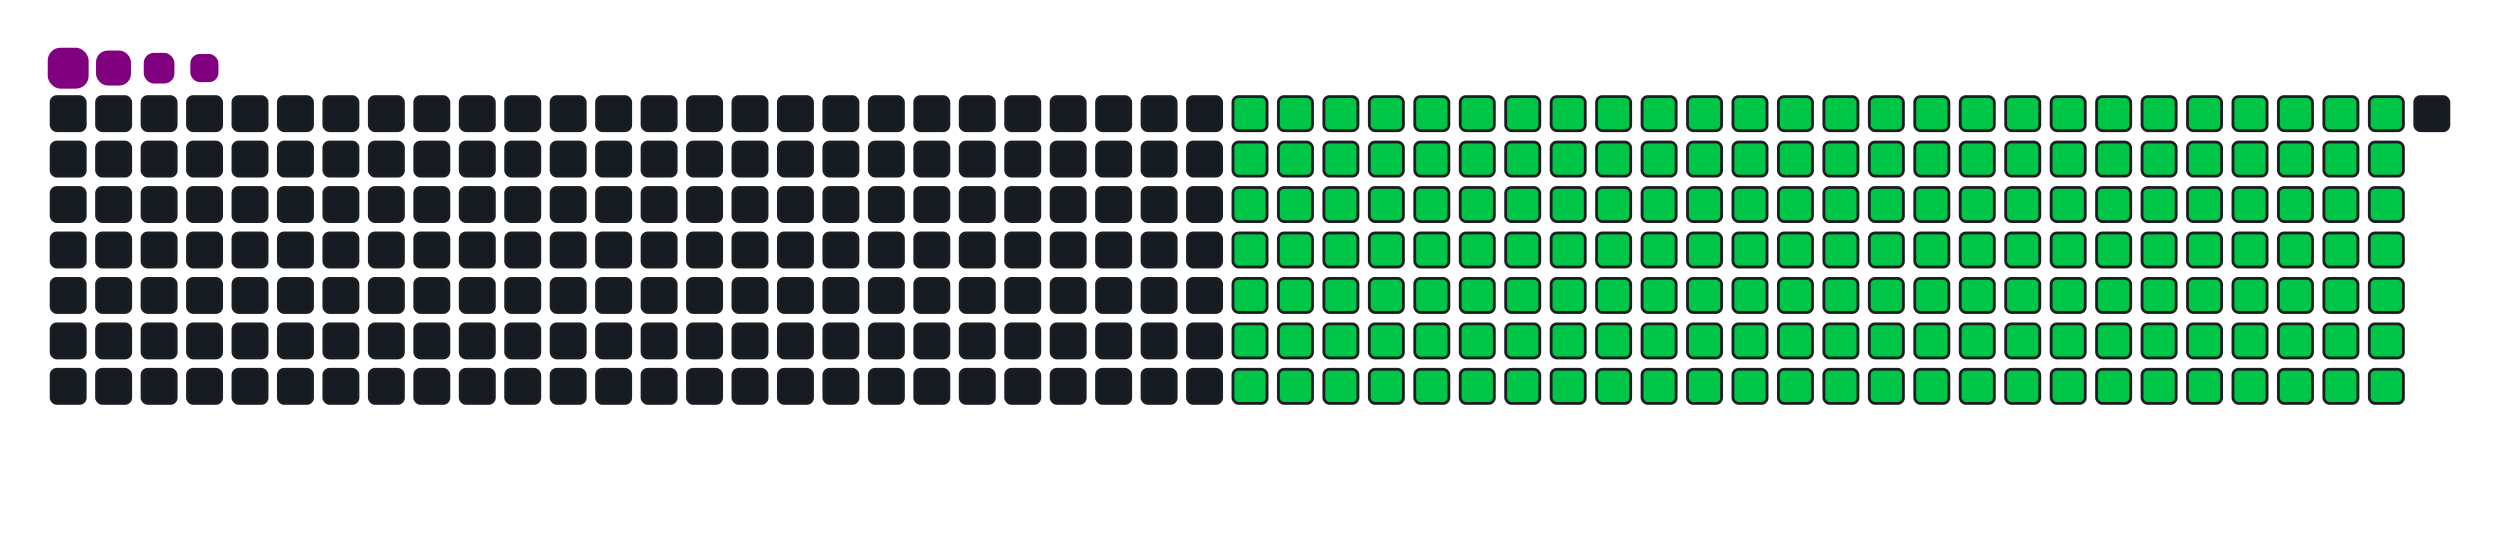 <svg viewBox="-16 -32 880 192" width="880" height="192" xmlns="http://www.w3.org/2000/svg"><desc>Generated with https://github.com/Platane/snk</desc><style>:root{--cb:#1b1f230a;--cs:purple;--ce:#161b22;--c0:#161b22;--c1:#01311f;--c2:#034525;--c3:#0f6d31;--c4:#00c647}.c{shape-rendering:geometricPrecision;fill:#161b22;stroke-width:1px;stroke:#1b1f230a;animation:none 26700ms linear infinite;width:12px;height:12px}@keyframes c0{10.1%{fill:#00c647}10.12%,100%{fill:#161b22}}.c.c0{fill:#00c647;animation-name:c0}@keyframes c1{29.2%{fill:#00c647}29.22%,100%{fill:#161b22}}.c.c1{fill:#00c647;animation-name:c1}@keyframes c2{29.58%{fill:#00c647}29.6%,100%{fill:#161b22}}.c.c2{fill:#00c647;animation-name:c2}@keyframes c3{48.68%{fill:#00c647}48.7%,100%{fill:#161b22}}.c.c3{fill:#00c647;animation-name:c3}@keyframes c4{49.05%{fill:#00c647}49.07%,100%{fill:#161b22}}.c.c4{fill:#00c647;animation-name:c4}@keyframes c5{68.15%{fill:#00c647}68.17%,100%{fill:#161b22}}.c.c5{fill:#00c647;animation-name:c5}@keyframes c6{68.53%{fill:#00c647}68.55%,100%{fill:#161b22}}.c.c6{fill:#00c647;animation-name:c6}@keyframes c7{10.48%{fill:#00c647}10.5%,100%{fill:#161b22}}.c.c7{fill:#00c647;animation-name:c7}@keyframes c8{28.83%{fill:#00c647}28.85%,100%{fill:#161b22}}.c.c8{fill:#00c647;animation-name:c8}@keyframes c9{29.95%{fill:#00c647}29.97%,100%{fill:#161b22}}.c.c9{fill:#00c647;animation-name:c9}@keyframes ca{48.3%{fill:#00c647}48.32%,100%{fill:#161b22}}.c.ca{fill:#00c647;animation-name:ca}@keyframes cb{49.43%{fill:#00c647}49.45%,100%{fill:#161b22}}.c.cb{fill:#00c647;animation-name:cb}@keyframes cc{67.78%{fill:#00c647}67.8%,100%{fill:#161b22}}.c.cc{fill:#00c647;animation-name:cc}@keyframes cd{68.9%{fill:#00c647}68.92%,100%{fill:#161b22}}.c.cd{fill:#00c647;animation-name:cd}@keyframes ce{10.85%{fill:#00c647}10.87%,100%{fill:#161b22}}.c.ce{fill:#00c647;animation-name:ce}@keyframes cf{28.45%{fill:#00c647}28.47%,100%{fill:#161b22}}.c.cf{fill:#00c647;animation-name:cf}@keyframes cg{30.33%{fill:#00c647}30.35%,100%{fill:#161b22}}.c.cg{fill:#00c647;animation-name:cg}@keyframes ch{47.93%{fill:#00c647}47.95%,100%{fill:#161b22}}.c.ch{fill:#00c647;animation-name:ch}@keyframes ci{49.8%{fill:#00c647}49.82%,100%{fill:#161b22}}.c.ci{fill:#00c647;animation-name:ci}@keyframes cj{67.41%{fill:#00c647}67.43%,100%{fill:#161b22}}.c.cj{fill:#00c647;animation-name:cj}@keyframes ck{69.28%{fill:#00c647}69.3%,100%{fill:#161b22}}.c.ck{fill:#00c647;animation-name:ck}@keyframes cl{11.23%{fill:#00c647}11.25%,100%{fill:#161b22}}.c.cl{fill:#00c647;animation-name:cl}@keyframes cm{28.08%{fill:#00c647}28.1%,100%{fill:#161b22}}.c.cm{fill:#00c647;animation-name:cm}@keyframes cn{30.7%{fill:#00c647}30.72%,100%{fill:#161b22}}.c.cn{fill:#00c647;animation-name:cn}@keyframes co{47.56%{fill:#00c647}47.58%,100%{fill:#161b22}}.c.co{fill:#00c647;animation-name:co}@keyframes cp{50.18%{fill:#00c647}50.2%,100%{fill:#161b22}}.c.cp{fill:#00c647;animation-name:cp}@keyframes cq{67.03%{fill:#00c647}67.05%,100%{fill:#161b22}}.c.cq{fill:#00c647;animation-name:cq}@keyframes cr{69.65%{fill:#00c647}69.67%,100%{fill:#161b22}}.c.cr{fill:#00c647;animation-name:cr}@keyframes cs{11.6%{fill:#00c647}11.62%,100%{fill:#161b22}}.c.cs{fill:#00c647;animation-name:cs}@keyframes ct{27.71%{fill:#00c647}27.73%,100%{fill:#161b22}}.c.ct{fill:#00c647;animation-name:ct}@keyframes cu{31.08%{fill:#00c647}31.1%,100%{fill:#161b22}}.c.cu{fill:#00c647;animation-name:cu}@keyframes cv{47.18%{fill:#00c647}47.2%,100%{fill:#161b22}}.c.cv{fill:#00c647;animation-name:cv}@keyframes cw{50.55%{fill:#00c647}50.57%,100%{fill:#161b22}}.c.cw{fill:#00c647;animation-name:cw}@keyframes cx{66.66%{fill:#00c647}66.68%,100%{fill:#161b22}}.c.cx{fill:#00c647;animation-name:cx}@keyframes cy{70.03%{fill:#00c647}70.05%,100%{fill:#161b22}}.c.cy{fill:#00c647;animation-name:cy}@keyframes cz{11.98%{fill:#00c647}12%,100%{fill:#161b22}}.c.cz{fill:#00c647;animation-name:cz}@keyframes c10{27.33%{fill:#00c647}27.35%,100%{fill:#161b22}}.c.c10{fill:#00c647;animation-name:c10}@keyframes c11{31.45%{fill:#00c647}31.47%,100%{fill:#161b22}}.c.c11{fill:#00c647;animation-name:c11}@keyframes c12{46.81%{fill:#00c647}46.83%,100%{fill:#161b22}}.c.c12{fill:#00c647;animation-name:c12}@keyframes c13{50.93%{fill:#00c647}50.95%,100%{fill:#161b22}}.c.c13{fill:#00c647;animation-name:c13}@keyframes c14{66.28%{fill:#00c647}66.3%,100%{fill:#161b22}}.c.c14{fill:#00c647;animation-name:c14}@keyframes c15{70.4%{fill:#00c647}70.42%,100%{fill:#161b22}}.c.c15{fill:#00c647;animation-name:c15}@keyframes c16{12.35%{fill:#00c647}12.37%,100%{fill:#161b22}}.c.c16{fill:#00c647;animation-name:c16}@keyframes c17{26.96%{fill:#00c647}26.98%,100%{fill:#161b22}}.c.c17{fill:#00c647;animation-name:c17}@keyframes c18{31.83%{fill:#00c647}31.85%,100%{fill:#161b22}}.c.c18{fill:#00c647;animation-name:c18}@keyframes c19{46.43%{fill:#00c647}46.45%,100%{fill:#161b22}}.c.c19{fill:#00c647;animation-name:c19}@keyframes c1a{51.3%{fill:#00c647}51.32%,100%{fill:#161b22}}.c.c1a{fill:#00c647;animation-name:c1a}@keyframes c1b{65.91%{fill:#00c647}65.93%,100%{fill:#161b22}}.c.c1b{fill:#00c647;animation-name:c1b}@keyframes c1c{70.78%{fill:#00c647}70.8%,100%{fill:#161b22}}.c.c1c{fill:#00c647;animation-name:c1c}@keyframes c1d{12.72%{fill:#00c647}12.74%,100%{fill:#161b22}}.c.c1d{fill:#00c647;animation-name:c1d}@keyframes c1e{26.58%{fill:#00c647}26.6%,100%{fill:#161b22}}.c.c1e{fill:#00c647;animation-name:c1e}@keyframes c1f{32.2%{fill:#00c647}32.22%,100%{fill:#161b22}}.c.c1f{fill:#00c647;animation-name:c1f}@keyframes c1g{46.06%{fill:#00c647}46.08%,100%{fill:#161b22}}.c.c1g{fill:#00c647;animation-name:c1g}@keyframes c1h{51.68%{fill:#00c647}51.7%,100%{fill:#161b22}}.c.c1h{fill:#00c647;animation-name:c1h}@keyframes c1i{65.53%{fill:#00c647}65.55%,100%{fill:#161b22}}.c.c1i{fill:#00c647;animation-name:c1i}@keyframes c1j{71.15%{fill:#00c647}71.17%,100%{fill:#161b22}}.c.c1j{fill:#00c647;animation-name:c1j}@keyframes c1k{13.1%{fill:#00c647}13.12%,100%{fill:#161b22}}.c.c1k{fill:#00c647;animation-name:c1k}@keyframes c1l{26.21%{fill:#00c647}26.23%,100%{fill:#161b22}}.c.c1l{fill:#00c647;animation-name:c1l}@keyframes c1m{32.57%{fill:#00c647}32.59%,100%{fill:#161b22}}.c.c1m{fill:#00c647;animation-name:c1m}@keyframes c1n{45.68%{fill:#00c647}45.7%,100%{fill:#161b22}}.c.c1n{fill:#00c647;animation-name:c1n}@keyframes c1o{52.05%{fill:#00c647}52.07%,100%{fill:#161b22}}.c.c1o{fill:#00c647;animation-name:c1o}@keyframes c1p{65.16%{fill:#00c647}65.18%,100%{fill:#161b22}}.c.c1p{fill:#00c647;animation-name:c1p}@keyframes c1q{71.53%{fill:#00c647}71.55%,100%{fill:#161b22}}.c.c1q{fill:#00c647;animation-name:c1q}@keyframes c1r{13.47%{fill:#00c647}13.49%,100%{fill:#161b22}}.c.c1r{fill:#00c647;animation-name:c1r}@keyframes c1s{25.83%{fill:#00c647}25.85%,100%{fill:#161b22}}.c.c1s{fill:#00c647;animation-name:c1s}@keyframes c1t{32.95%{fill:#00c647}32.97%,100%{fill:#161b22}}.c.c1t{fill:#00c647;animation-name:c1t}@keyframes c1u{45.31%{fill:#00c647}45.33%,100%{fill:#161b22}}.c.c1u{fill:#00c647;animation-name:c1u}@keyframes c1v{52.42%{fill:#00c647}52.44%,100%{fill:#161b22}}.c.c1v{fill:#00c647;animation-name:c1v}@keyframes c1w{64.78%{fill:#00c647}64.8%,100%{fill:#161b22}}.c.c1w{fill:#00c647;animation-name:c1w}@keyframes c1x{71.9%{fill:#00c647}71.92%,100%{fill:#161b22}}.c.c1x{fill:#00c647;animation-name:c1x}@keyframes c1y{13.85%{fill:#00c647}13.87%,100%{fill:#161b22}}.c.c1y{fill:#00c647;animation-name:c1y}@keyframes c1z{25.46%{fill:#00c647}25.48%,100%{fill:#161b22}}.c.c1z{fill:#00c647;animation-name:c1z}@keyframes c20{33.32%{fill:#00c647}33.34%,100%{fill:#161b22}}.c.c20{fill:#00c647;animation-name:c20}@keyframes c21{44.93%{fill:#00c647}44.95%,100%{fill:#161b22}}.c.c21{fill:#00c647;animation-name:c21}@keyframes c22{52.8%{fill:#00c647}52.82%,100%{fill:#161b22}}.c.c22{fill:#00c647;animation-name:c22}@keyframes c23{64.41%{fill:#00c647}64.43%,100%{fill:#161b22}}.c.c23{fill:#00c647;animation-name:c23}@keyframes c24{72.27%{fill:#00c647}72.29%,100%{fill:#161b22}}.c.c24{fill:#00c647;animation-name:c24}@keyframes c25{14.22%{fill:#00c647}14.24%,100%{fill:#161b22}}.c.c25{fill:#00c647;animation-name:c25}@keyframes c26{25.08%{fill:#00c647}25.1%,100%{fill:#161b22}}.c.c26{fill:#00c647;animation-name:c26}@keyframes c27{33.7%{fill:#00c647}33.72%,100%{fill:#161b22}}.c.c27{fill:#00c647;animation-name:c27}@keyframes c28{44.56%{fill:#00c647}44.58%,100%{fill:#161b22}}.c.c28{fill:#00c647;animation-name:c28}@keyframes c29{53.17%{fill:#00c647}53.19%,100%{fill:#161b22}}.c.c29{fill:#00c647;animation-name:c29}@keyframes c2a{64.03%{fill:#00c647}64.05%,100%{fill:#161b22}}.c.c2a{fill:#00c647;animation-name:c2a}@keyframes c2b{72.65%{fill:#00c647}72.67%,100%{fill:#161b22}}.c.c2b{fill:#00c647;animation-name:c2b}@keyframes c2c{14.6%{fill:#00c647}14.62%,100%{fill:#161b22}}.c.c2c{fill:#00c647;animation-name:c2c}@keyframes c2d{24.71%{fill:#00c647}24.73%,100%{fill:#161b22}}.c.c2d{fill:#00c647;animation-name:c2d}@keyframes c2e{34.07%{fill:#00c647}34.09%,100%{fill:#161b22}}.c.c2e{fill:#00c647;animation-name:c2e}@keyframes c2f{44.18%{fill:#00c647}44.2%,100%{fill:#161b22}}.c.c2f{fill:#00c647;animation-name:c2f}@keyframes c2g{53.55%{fill:#00c647}53.57%,100%{fill:#161b22}}.c.c2g{fill:#00c647;animation-name:c2g}@keyframes c2h{63.66%{fill:#00c647}63.68%,100%{fill:#161b22}}.c.c2h{fill:#00c647;animation-name:c2h}@keyframes c2i{73.02%{fill:#00c647}73.04%,100%{fill:#161b22}}.c.c2i{fill:#00c647;animation-name:c2i}@keyframes c2j{14.97%{fill:#00c647}14.99%,100%{fill:#161b22}}.c.c2j{fill:#00c647;animation-name:c2j}@keyframes c2k{24.33%{fill:#00c647}24.35%,100%{fill:#161b22}}.c.c2k{fill:#00c647;animation-name:c2k}@keyframes c2l{34.45%{fill:#00c647}34.47%,100%{fill:#161b22}}.c.c2l{fill:#00c647;animation-name:c2l}@keyframes c2m{43.81%{fill:#00c647}43.83%,100%{fill:#161b22}}.c.c2m{fill:#00c647;animation-name:c2m}@keyframes c2n{53.92%{fill:#00c647}53.94%,100%{fill:#161b22}}.c.c2n{fill:#00c647;animation-name:c2n}@keyframes c2o{63.29%{fill:#00c647}63.31%,100%{fill:#161b22}}.c.c2o{fill:#00c647;animation-name:c2o}@keyframes c2p{73.4%{fill:#00c647}73.42%,100%{fill:#161b22}}.c.c2p{fill:#00c647;animation-name:c2p}@keyframes c2q{15.35%{fill:#00c647}15.37%,100%{fill:#161b22}}.c.c2q{fill:#00c647;animation-name:c2q}@keyframes c2r{23.96%{fill:#00c647}23.98%,100%{fill:#161b22}}.c.c2r{fill:#00c647;animation-name:c2r}@keyframes c2s{34.82%{fill:#00c647}34.84%,100%{fill:#161b22}}.c.c2s{fill:#00c647;animation-name:c2s}@keyframes c2t{43.44%{fill:#00c647}43.46%,100%{fill:#161b22}}.c.c2t{fill:#00c647;animation-name:c2t}@keyframes c2u{54.3%{fill:#00c647}54.32%,100%{fill:#161b22}}.c.c2u{fill:#00c647;animation-name:c2u}@keyframes c2v{62.91%{fill:#00c647}62.93%,100%{fill:#161b22}}.c.c2v{fill:#00c647;animation-name:c2v}@keyframes c2w{73.77%{fill:#00c647}73.79%,100%{fill:#161b22}}.c.c2w{fill:#00c647;animation-name:c2w}@keyframes c2x{15.72%{fill:#00c647}15.74%,100%{fill:#161b22}}.c.c2x{fill:#00c647;animation-name:c2x}@keyframes c2y{23.59%{fill:#00c647}23.61%,100%{fill:#161b22}}.c.c2y{fill:#00c647;animation-name:c2y}@keyframes c2z{35.2%{fill:#00c647}35.22%,100%{fill:#161b22}}.c.c2z{fill:#00c647;animation-name:c2z}@keyframes c30{43.06%{fill:#00c647}43.08%,100%{fill:#161b22}}.c.c30{fill:#00c647;animation-name:c30}@keyframes c31{54.67%{fill:#00c647}54.69%,100%{fill:#161b22}}.c.c31{fill:#00c647;animation-name:c31}@keyframes c32{62.54%{fill:#00c647}62.56%,100%{fill:#161b22}}.c.c32{fill:#00c647;animation-name:c32}@keyframes c33{74.15%{fill:#00c647}74.17%,100%{fill:#161b22}}.c.c33{fill:#00c647;animation-name:c33}@keyframes c34{16.09%{fill:#00c647}16.11%,100%{fill:#161b22}}.c.c34{fill:#00c647;animation-name:c34}@keyframes c35{23.21%{fill:#00c647}23.23%,100%{fill:#161b22}}.c.c35{fill:#00c647;animation-name:c35}@keyframes c36{35.57%{fill:#00c647}35.59%,100%{fill:#161b22}}.c.c36{fill:#00c647;animation-name:c36}@keyframes c37{42.69%{fill:#00c647}42.71%,100%{fill:#161b22}}.c.c37{fill:#00c647;animation-name:c37}@keyframes c38{55.05%{fill:#00c647}55.07%,100%{fill:#161b22}}.c.c38{fill:#00c647;animation-name:c38}@keyframes c39{62.16%{fill:#00c647}62.18%,100%{fill:#161b22}}.c.c39{fill:#00c647;animation-name:c39}@keyframes c3a{74.52%{fill:#00c647}74.54%,100%{fill:#161b22}}.c.c3a{fill:#00c647;animation-name:c3a}@keyframes c3b{16.47%{fill:#00c647}16.49%,100%{fill:#161b22}}.c.c3b{fill:#00c647;animation-name:c3b}@keyframes c3c{22.84%{fill:#00c647}22.86%,100%{fill:#161b22}}.c.c3c{fill:#00c647;animation-name:c3c}@keyframes c3d{35.95%{fill:#00c647}35.97%,100%{fill:#161b22}}.c.c3d{fill:#00c647;animation-name:c3d}@keyframes c3e{42.31%{fill:#00c647}42.33%,100%{fill:#161b22}}.c.c3e{fill:#00c647;animation-name:c3e}@keyframes c3f{55.42%{fill:#00c647}55.44%,100%{fill:#161b22}}.c.c3f{fill:#00c647;animation-name:c3f}@keyframes c3g{61.79%{fill:#00c647}61.81%,100%{fill:#161b22}}.c.c3g{fill:#00c647;animation-name:c3g}@keyframes c3h{74.9%{fill:#00c647}74.92%,100%{fill:#161b22}}.c.c3h{fill:#00c647;animation-name:c3h}@keyframes c3i{16.84%{fill:#00c647}16.86%,100%{fill:#161b22}}.c.c3i{fill:#00c647;animation-name:c3i}@keyframes c3j{22.46%{fill:#00c647}22.48%,100%{fill:#161b22}}.c.c3j{fill:#00c647;animation-name:c3j}@keyframes c3k{36.32%{fill:#00c647}36.34%,100%{fill:#161b22}}.c.c3k{fill:#00c647;animation-name:c3k}@keyframes c3l{41.94%{fill:#00c647}41.96%,100%{fill:#161b22}}.c.c3l{fill:#00c647;animation-name:c3l}@keyframes c3m{55.8%{fill:#00c647}55.82%,100%{fill:#161b22}}.c.c3m{fill:#00c647;animation-name:c3m}@keyframes c3n{61.41%{fill:#00c647}61.43%,100%{fill:#161b22}}.c.c3n{fill:#00c647;animation-name:c3n}@keyframes c3o{75.27%{fill:#00c647}75.29%,100%{fill:#161b22}}.c.c3o{fill:#00c647;animation-name:c3o}@keyframes c3p{17.22%{fill:#00c647}17.24%,100%{fill:#161b22}}.c.c3p{fill:#00c647;animation-name:c3p}@keyframes c3q{22.09%{fill:#00c647}22.11%,100%{fill:#161b22}}.c.c3q{fill:#00c647;animation-name:c3q}@keyframes c3r{36.69%{fill:#00c647}36.71%,100%{fill:#161b22}}.c.c3r{fill:#00c647;animation-name:c3r}@keyframes c3s{41.56%{fill:#00c647}41.58%,100%{fill:#161b22}}.c.c3s{fill:#00c647;animation-name:c3s}@keyframes c3t{56.17%{fill:#00c647}56.19%,100%{fill:#161b22}}.c.c3t{fill:#00c647;animation-name:c3t}@keyframes c3u{61.04%{fill:#00c647}61.06%,100%{fill:#161b22}}.c.c3u{fill:#00c647;animation-name:c3u}@keyframes c3v{75.65%{fill:#00c647}75.67%,100%{fill:#161b22}}.c.c3v{fill:#00c647;animation-name:c3v}@keyframes c3w{17.59%{fill:#00c647}17.61%,100%{fill:#161b22}}.c.c3w{fill:#00c647;animation-name:c3w}@keyframes c3x{21.71%{fill:#00c647}21.73%,100%{fill:#161b22}}.c.c3x{fill:#00c647;animation-name:c3x}@keyframes c3y{37.07%{fill:#00c647}37.09%,100%{fill:#161b22}}.c.c3y{fill:#00c647;animation-name:c3y}@keyframes c3z{41.19%{fill:#00c647}41.21%,100%{fill:#161b22}}.c.c3z{fill:#00c647;animation-name:c3z}@keyframes c40{56.54%{fill:#00c647}56.56%,100%{fill:#161b22}}.c.c40{fill:#00c647;animation-name:c40}@keyframes c41{60.66%{fill:#00c647}60.68%,100%{fill:#161b22}}.c.c41{fill:#00c647;animation-name:c41}@keyframes c42{76.02%{fill:#00c647}76.04%,100%{fill:#161b22}}.c.c42{fill:#00c647;animation-name:c42}@keyframes c43{17.97%{fill:#00c647}17.99%,100%{fill:#161b22}}.c.c43{fill:#00c647;animation-name:c43}@keyframes c44{21.34%{fill:#00c647}21.36%,100%{fill:#161b22}}.c.c44{fill:#00c647;animation-name:c44}@keyframes c45{37.44%{fill:#00c647}37.46%,100%{fill:#161b22}}.c.c45{fill:#00c647;animation-name:c45}@keyframes c46{40.81%{fill:#00c647}40.83%,100%{fill:#161b22}}.c.c46{fill:#00c647;animation-name:c46}@keyframes c47{56.92%{fill:#00c647}56.94%,100%{fill:#161b22}}.c.c47{fill:#00c647;animation-name:c47}@keyframes c48{60.29%{fill:#00c647}60.31%,100%{fill:#161b22}}.c.c48{fill:#00c647;animation-name:c48}@keyframes c49{76.39%{fill:#00c647}76.41%,100%{fill:#161b22}}.c.c49{fill:#00c647;animation-name:c49}@keyframes c4a{18.34%{fill:#00c647}18.36%,100%{fill:#161b22}}.c.c4a{fill:#00c647;animation-name:c4a}@keyframes c4b{20.96%{fill:#00c647}20.98%,100%{fill:#161b22}}.c.c4b{fill:#00c647;animation-name:c4b}@keyframes c4c{37.82%{fill:#00c647}37.84%,100%{fill:#161b22}}.c.c4c{fill:#00c647;animation-name:c4c}@keyframes c4d{40.44%{fill:#00c647}40.46%,100%{fill:#161b22}}.c.c4d{fill:#00c647;animation-name:c4d}@keyframes c4e{57.29%{fill:#00c647}57.31%,100%{fill:#161b22}}.c.c4e{fill:#00c647;animation-name:c4e}@keyframes c4f{59.92%{fill:#00c647}59.94%,100%{fill:#161b22}}.c.c4f{fill:#00c647;animation-name:c4f}@keyframes c4g{76.77%{fill:#00c647}76.79%,100%{fill:#161b22}}.c.c4g{fill:#00c647;animation-name:c4g}@keyframes c4h{18.72%{fill:#00c647}18.74%,100%{fill:#161b22}}.c.c4h{fill:#00c647;animation-name:c4h}@keyframes c4i{20.59%{fill:#00c647}20.61%,100%{fill:#161b22}}.c.c4i{fill:#00c647;animation-name:c4i}@keyframes c4j{38.19%{fill:#00c647}38.21%,100%{fill:#161b22}}.c.c4j{fill:#00c647;animation-name:c4j}@keyframes c4k{40.06%{fill:#00c647}40.08%,100%{fill:#161b22}}.c.c4k{fill:#00c647;animation-name:c4k}@keyframes c4l{57.67%{fill:#00c647}57.69%,100%{fill:#161b22}}.c.c4l{fill:#00c647;animation-name:c4l}@keyframes c4m{59.54%{fill:#00c647}59.56%,100%{fill:#161b22}}.c.c4m{fill:#00c647;animation-name:c4m}@keyframes c4n{77.14%{fill:#00c647}77.16%,100%{fill:#161b22}}.c.c4n{fill:#00c647;animation-name:c4n}@keyframes c4o{19.09%{fill:#00c647}19.11%,100%{fill:#161b22}}.c.c4o{fill:#00c647;animation-name:c4o}@keyframes c4p{20.21%{fill:#00c647}20.23%,100%{fill:#161b22}}.c.c4p{fill:#00c647;animation-name:c4p}@keyframes c4q{38.57%{fill:#00c647}38.59%,100%{fill:#161b22}}.c.c4q{fill:#00c647;animation-name:c4q}@keyframes c4r{39.69%{fill:#00c647}39.71%,100%{fill:#161b22}}.c.c4r{fill:#00c647;animation-name:c4r}@keyframes c4s{58.04%{fill:#00c647}58.06%,100%{fill:#161b22}}.c.c4s{fill:#00c647;animation-name:c4s}@keyframes c4t{59.17%{fill:#00c647}59.19%,100%{fill:#161b22}}.c.c4t{fill:#00c647;animation-name:c4t}@keyframes c4u{77.52%{fill:#00c647}77.54%,100%{fill:#161b22}}.c.c4u{fill:#00c647;animation-name:c4u}@keyframes c4v{19.47%{fill:#00c647}19.49%,100%{fill:#161b22}}.c.c4v{fill:#00c647;animation-name:c4v}@keyframes c4w{19.84%{fill:#00c647}19.86%,100%{fill:#161b22}}.c.c4w{fill:#00c647;animation-name:c4w}@keyframes c4x{38.94%{fill:#00c647}38.96%,100%{fill:#161b22}}.c.c4x{fill:#00c647;animation-name:c4x}@keyframes c4y{39.32%{fill:#00c647}39.34%,100%{fill:#161b22}}.c.c4y{fill:#00c647;animation-name:c4y}@keyframes c4z{58.42%{fill:#00c647}58.44%,100%{fill:#161b22}}.c.c4z{fill:#00c647;animation-name:c4z}@keyframes c50{58.79%{fill:#00c647}58.81%,100%{fill:#161b22}}.c.c50{fill:#00c647;animation-name:c50}@keyframes c51{77.89%{fill:#00c647}77.91%,100%{fill:#161b22}}.c.c51{fill:#00c647;animation-name:c51}.u{transform-origin:0 0;transform:scale(0,1);animation:none linear 26700ms infinite}@keyframes u0{10.1%{transform:scale(0.000,1)}10.12%,10.48%{transform:scale(0.005,1)}10.5%,10.85%{transform:scale(0.011,1)}10.87%,11.23%{transform:scale(0.016,1)}11.25%,11.6%{transform:scale(0.022,1)}11.62%,11.98%{transform:scale(0.027,1)}12%,12.35%{transform:scale(0.033,1)}12.37%,12.72%{transform:scale(0.038,1)}12.74%,13.1%{transform:scale(0.044,1)}13.12%,13.47%{transform:scale(0.049,1)}13.49%,13.85%{transform:scale(0.055,1)}13.87%,14.22%{transform:scale(0.060,1)}14.24%,14.6%{transform:scale(0.066,1)}14.62%,14.97%{transform:scale(0.071,1)}14.99%,15.35%{transform:scale(0.077,1)}15.37%,15.72%{transform:scale(0.082,1)}15.74%,16.09%{transform:scale(0.088,1)}16.11%,16.47%{transform:scale(0.093,1)}16.49%,16.84%{transform:scale(0.099,1)}16.86%,17.22%{transform:scale(0.104,1)}17.24%,17.59%{transform:scale(0.110,1)}17.61%,17.97%{transform:scale(0.115,1)}17.99%,18.34%{transform:scale(0.121,1)}18.36%,18.72%{transform:scale(0.126,1)}18.74%,19.09%{transform:scale(0.132,1)}19.11%,19.47%{transform:scale(0.137,1)}19.49%,19.84%{transform:scale(0.143,1)}19.86%,20.21%{transform:scale(0.148,1)}20.23%,20.59%{transform:scale(0.154,1)}20.61%,20.96%{transform:scale(0.159,1)}20.98%,21.34%{transform:scale(0.165,1)}21.36%,21.71%{transform:scale(0.170,1)}21.73%,22.09%{transform:scale(0.176,1)}22.11%,22.46%{transform:scale(0.181,1)}22.48%,22.84%{transform:scale(0.187,1)}22.86%,23.21%{transform:scale(0.192,1)}23.23%,23.59%{transform:scale(0.198,1)}23.61%,23.96%{transform:scale(0.203,1)}23.98%,24.33%{transform:scale(0.209,1)}24.35%,24.71%{transform:scale(0.214,1)}24.73%,25.08%{transform:scale(0.220,1)}25.1%,25.46%{transform:scale(0.225,1)}25.48%,25.83%{transform:scale(0.231,1)}25.85%,26.21%{transform:scale(0.236,1)}26.23%,26.58%{transform:scale(0.242,1)}26.6%,26.96%{transform:scale(0.247,1)}26.98%,27.33%{transform:scale(0.253,1)}27.35%,27.71%{transform:scale(0.258,1)}27.73%,28.08%{transform:scale(0.264,1)}28.1%,28.45%{transform:scale(0.269,1)}28.47%,28.83%{transform:scale(0.275,1)}28.85%,29.2%{transform:scale(0.280,1)}29.22%,29.58%{transform:scale(0.286,1)}29.6%,29.95%{transform:scale(0.291,1)}29.97%,30.33%{transform:scale(0.297,1)}30.35%,30.7%{transform:scale(0.302,1)}30.72%,31.08%{transform:scale(0.308,1)}31.1%,31.45%{transform:scale(0.313,1)}31.47%,31.83%{transform:scale(0.319,1)}31.85%,32.2%{transform:scale(0.324,1)}32.22%,32.57%{transform:scale(0.330,1)}32.59%,32.95%{transform:scale(0.335,1)}32.97%,33.32%{transform:scale(0.341,1)}33.34%,33.7%{transform:scale(0.346,1)}33.72%,34.07%{transform:scale(0.352,1)}34.09%,34.45%{transform:scale(0.357,1)}34.47%,34.82%{transform:scale(0.363,1)}34.84%,35.2%{transform:scale(0.368,1)}35.22%,35.57%{transform:scale(0.374,1)}35.59%,35.95%{transform:scale(0.379,1)}35.97%,36.32%{transform:scale(0.385,1)}36.34%,36.69%{transform:scale(0.390,1)}36.71%,37.07%{transform:scale(0.396,1)}37.09%,37.44%{transform:scale(0.401,1)}37.46%,37.82%{transform:scale(0.407,1)}37.84%,38.19%{transform:scale(0.412,1)}38.21%,38.57%{transform:scale(0.418,1)}38.59%,38.94%{transform:scale(0.423,1)}38.96%,39.32%{transform:scale(0.429,1)}39.34%,39.69%{transform:scale(0.434,1)}39.71%,40.06%{transform:scale(0.440,1)}40.08%,40.44%{transform:scale(0.445,1)}40.46%,40.81%{transform:scale(0.451,1)}40.83%,41.19%{transform:scale(0.456,1)}41.21%,41.56%{transform:scale(0.462,1)}41.58%,41.94%{transform:scale(0.467,1)}41.96%,42.31%{transform:scale(0.473,1)}42.33%,42.69%{transform:scale(0.478,1)}42.71%,43.06%{transform:scale(0.484,1)}43.08%,43.44%{transform:scale(0.489,1)}43.46%,43.81%{transform:scale(0.495,1)}43.83%,44.18%{transform:scale(0.500,1)}44.2%,44.56%{transform:scale(0.505,1)}44.58%,44.93%{transform:scale(0.511,1)}44.95%,45.31%{transform:scale(0.516,1)}45.33%,45.68%{transform:scale(0.522,1)}45.7%,46.06%{transform:scale(0.527,1)}46.08%,46.43%{transform:scale(0.533,1)}46.45%,46.81%{transform:scale(0.538,1)}46.83%,47.18%{transform:scale(0.544,1)}47.2%,47.56%{transform:scale(0.549,1)}47.58%,47.93%{transform:scale(0.555,1)}47.95%,48.3%{transform:scale(0.560,1)}48.32%,48.68%{transform:scale(0.566,1)}48.7%,49.05%{transform:scale(0.571,1)}49.07%,49.43%{transform:scale(0.577,1)}49.45%,49.8%{transform:scale(0.582,1)}49.82%,50.18%{transform:scale(0.588,1)}50.2%,50.55%{transform:scale(0.593,1)}50.57%,50.93%{transform:scale(0.599,1)}50.95%,51.3%{transform:scale(0.604,1)}51.32%,51.68%{transform:scale(0.610,1)}51.7%,52.05%{transform:scale(0.615,1)}52.07%,52.42%{transform:scale(0.621,1)}52.44%,52.8%{transform:scale(0.626,1)}52.82%,53.17%{transform:scale(0.632,1)}53.19%,53.55%{transform:scale(0.637,1)}53.57%,53.92%{transform:scale(0.643,1)}53.94%,54.3%{transform:scale(0.648,1)}54.32%,54.67%{transform:scale(0.654,1)}54.69%,55.05%{transform:scale(0.659,1)}55.07%,55.42%{transform:scale(0.665,1)}55.44%,55.8%{transform:scale(0.670,1)}55.82%,56.17%{transform:scale(0.676,1)}56.19%,56.54%{transform:scale(0.681,1)}56.56%,56.92%{transform:scale(0.687,1)}56.94%,57.29%{transform:scale(0.692,1)}57.31%,57.67%{transform:scale(0.698,1)}57.69%,58.04%{transform:scale(0.703,1)}58.06%,58.42%{transform:scale(0.709,1)}58.44%,58.79%{transform:scale(0.714,1)}58.81%,59.17%{transform:scale(0.720,1)}59.19%,59.54%{transform:scale(0.725,1)}59.56%,59.92%{transform:scale(0.731,1)}59.94%,60.29%{transform:scale(0.736,1)}60.31%,60.66%{transform:scale(0.742,1)}60.68%,61.04%{transform:scale(0.747,1)}61.06%,61.41%{transform:scale(0.753,1)}61.43%,61.79%{transform:scale(0.758,1)}61.81%,62.16%{transform:scale(0.764,1)}62.18%,62.54%{transform:scale(0.769,1)}62.56%,62.91%{transform:scale(0.775,1)}62.93%,63.29%{transform:scale(0.780,1)}63.31%,63.66%{transform:scale(0.786,1)}63.68%,64.03%{transform:scale(0.791,1)}64.05%,64.41%{transform:scale(0.797,1)}64.43%,64.78%{transform:scale(0.802,1)}64.8%,65.16%{transform:scale(0.808,1)}65.18%,65.53%{transform:scale(0.813,1)}65.55%,65.91%{transform:scale(0.819,1)}65.93%,66.28%{transform:scale(0.824,1)}66.3%,66.66%{transform:scale(0.830,1)}66.68%,67.03%{transform:scale(0.835,1)}67.05%,67.41%{transform:scale(0.841,1)}67.43%,67.78%{transform:scale(0.846,1)}67.8%,68.15%{transform:scale(0.852,1)}68.17%,68.53%{transform:scale(0.857,1)}68.55%,68.9%{transform:scale(0.863,1)}68.92%,69.28%{transform:scale(0.868,1)}69.3%,69.65%{transform:scale(0.874,1)}69.67%,70.03%{transform:scale(0.879,1)}70.05%,70.4%{transform:scale(0.885,1)}70.42%,70.78%{transform:scale(0.890,1)}70.8%,71.15%{transform:scale(0.896,1)}71.17%,71.53%{transform:scale(0.901,1)}71.55%,71.9%{transform:scale(0.907,1)}71.92%,72.27%{transform:scale(0.912,1)}72.29%,72.65%{transform:scale(0.918,1)}72.67%,73.02%{transform:scale(0.923,1)}73.04%,73.4%{transform:scale(0.929,1)}73.42%,73.77%{transform:scale(0.934,1)}73.79%,74.15%{transform:scale(0.940,1)}74.17%,74.52%{transform:scale(0.945,1)}74.54%,74.9%{transform:scale(0.951,1)}74.92%,75.27%{transform:scale(0.956,1)}75.29%,75.65%{transform:scale(0.962,1)}75.67%,76.02%{transform:scale(0.967,1)}76.04%,76.39%{transform:scale(0.973,1)}76.41%,76.77%{transform:scale(0.978,1)}76.79%,77.14%{transform:scale(0.984,1)}77.16%,77.52%{transform:scale(0.989,1)}77.54%,77.89%{transform:scale(0.995,1)}77.91%,100%{transform:scale(1.000,1)}}.u.u0{fill:#00c647;animation-name:u0;transform-origin:0.0px 0}.s{shape-rendering:geometricPrecision;fill:purple;animation:none linear 26700ms infinite}@keyframes s0{0%,99.63%{transform:translate(0px,-16px)}0.37%{transform:translate(0px,0px)}19.48%{transform:translate(816px,0px)}19.85%{transform:translate(816px,16px)}29.21%{transform:translate(416px,16px)}29.59%{transform:translate(416px,32px)}38.95%{transform:translate(816px,32px)}39.33%{transform:translate(816px,48px)}48.69%{transform:translate(416px,48px)}49.06%{transform:translate(416px,64px)}58.43%{transform:translate(816px,64px)}58.8%,78.28%{transform:translate(816px,80px)}68.16%{transform:translate(416px,80px)}68.54%{transform:translate(416px,96px)}77.9%{transform:translate(816px,96px)}94.01%{transform:translate(144px,80px)}95.13%{transform:translate(144px,32px)}95.51%{transform:translate(128px,32px)}95.88%{transform:translate(128px,16px)}97.75%{transform:translate(48px,16px)}98.5%{transform:translate(48px,-16px)}}.s.s0{transform:translate(0px,-16px);animation-name:s0}@keyframes s1{0%,99.63%{transform:translate(16px,-16px)}0.37%{transform:translate(0px,-16px)}0.75%{transform:translate(0px,0px)}19.85%{transform:translate(816px,0px)}20.22%{transform:translate(816px,16px)}29.59%{transform:translate(416px,16px)}29.96%{transform:translate(416px,32px)}39.33%{transform:translate(816px,32px)}39.7%{transform:translate(816px,48px)}49.06%{transform:translate(416px,48px)}49.44%{transform:translate(416px,64px)}58.8%{transform:translate(816px,64px)}59.18%,78.65%{transform:translate(816px,80px)}68.54%{transform:translate(416px,80px)}68.91%{transform:translate(416px,96px)}78.28%{transform:translate(816px,96px)}94.38%{transform:translate(144px,80px)}95.51%{transform:translate(144px,32px)}95.88%{transform:translate(128px,32px)}96.25%{transform:translate(128px,16px)}98.13%{transform:translate(48px,16px)}98.88%{transform:translate(48px,-16px)}}.s.s1{transform:translate(16px,-16px);animation-name:s1}@keyframes s2{0%,99.63%{transform:translate(32px,-16px)}0.75%{transform:translate(0px,-16px)}1.12%{transform:translate(0px,0px)}20.22%{transform:translate(816px,0px)}20.6%{transform:translate(816px,16px)}29.96%{transform:translate(416px,16px)}30.34%{transform:translate(416px,32px)}39.7%{transform:translate(816px,32px)}40.07%{transform:translate(816px,48px)}49.44%{transform:translate(416px,48px)}49.81%{transform:translate(416px,64px)}59.18%{transform:translate(816px,64px)}59.55%,79.03%{transform:translate(816px,80px)}68.91%{transform:translate(416px,80px)}69.29%{transform:translate(416px,96px)}78.65%{transform:translate(816px,96px)}94.76%{transform:translate(144px,80px)}95.88%{transform:translate(144px,32px)}96.25%{transform:translate(128px,32px)}96.63%{transform:translate(128px,16px)}98.5%{transform:translate(48px,16px)}99.25%{transform:translate(48px,-16px)}}.s.s2{transform:translate(32px,-16px);animation-name:s2}@keyframes s3{0%,99.63%{transform:translate(48px,-16px)}1.12%{transform:translate(0px,-16px)}1.5%{transform:translate(0px,0px)}20.6%{transform:translate(816px,0px)}20.97%{transform:translate(816px,16px)}30.34%{transform:translate(416px,16px)}30.71%{transform:translate(416px,32px)}40.07%{transform:translate(816px,32px)}40.45%{transform:translate(816px,48px)}49.81%{transform:translate(416px,48px)}50.19%{transform:translate(416px,64px)}59.55%{transform:translate(816px,64px)}59.93%,79.4%{transform:translate(816px,80px)}69.29%{transform:translate(416px,80px)}69.66%{transform:translate(416px,96px)}79.03%{transform:translate(816px,96px)}95.13%{transform:translate(144px,80px)}96.25%{transform:translate(144px,32px)}96.63%{transform:translate(128px,32px)}97%{transform:translate(128px,16px)}98.88%{transform:translate(48px,16px)}}.s.s3{transform:translate(48px,-16px);animation-name:s3}</style><rect class="c" x="2" y="2" rx="2" ry="2"/><rect class="c" x="2" y="18" rx="2" ry="2"/><rect class="c" x="2" y="34" rx="2" ry="2"/><rect class="c" x="2" y="50" rx="2" ry="2"/><rect class="c" x="2" y="66" rx="2" ry="2"/><rect class="c" x="2" y="82" rx="2" ry="2"/><rect class="c" x="2" y="98" rx="2" ry="2"/><rect class="c" x="18" y="2" rx="2" ry="2"/><rect class="c" x="18" y="18" rx="2" ry="2"/><rect class="c" x="18" y="34" rx="2" ry="2"/><rect class="c" x="18" y="50" rx="2" ry="2"/><rect class="c" x="18" y="66" rx="2" ry="2"/><rect class="c" x="18" y="82" rx="2" ry="2"/><rect class="c" x="18" y="98" rx="2" ry="2"/><rect class="c" x="34" y="2" rx="2" ry="2"/><rect class="c" x="34" y="18" rx="2" ry="2"/><rect class="c" x="34" y="34" rx="2" ry="2"/><rect class="c" x="34" y="50" rx="2" ry="2"/><rect class="c" x="34" y="66" rx="2" ry="2"/><rect class="c" x="34" y="82" rx="2" ry="2"/><rect class="c" x="34" y="98" rx="2" ry="2"/><rect class="c" x="50" y="2" rx="2" ry="2"/><rect class="c" x="50" y="18" rx="2" ry="2"/><rect class="c" x="50" y="34" rx="2" ry="2"/><rect class="c" x="50" y="50" rx="2" ry="2"/><rect class="c" x="50" y="66" rx="2" ry="2"/><rect class="c" x="50" y="82" rx="2" ry="2"/><rect class="c" x="50" y="98" rx="2" ry="2"/><rect class="c" x="66" y="2" rx="2" ry="2"/><rect class="c" x="66" y="18" rx="2" ry="2"/><rect class="c" x="66" y="34" rx="2" ry="2"/><rect class="c" x="66" y="50" rx="2" ry="2"/><rect class="c" x="66" y="66" rx="2" ry="2"/><rect class="c" x="66" y="82" rx="2" ry="2"/><rect class="c" x="66" y="98" rx="2" ry="2"/><rect class="c" x="82" y="2" rx="2" ry="2"/><rect class="c" x="82" y="18" rx="2" ry="2"/><rect class="c" x="82" y="34" rx="2" ry="2"/><rect class="c" x="82" y="50" rx="2" ry="2"/><rect class="c" x="82" y="66" rx="2" ry="2"/><rect class="c" x="82" y="82" rx="2" ry="2"/><rect class="c" x="82" y="98" rx="2" ry="2"/><rect class="c" x="98" y="2" rx="2" ry="2"/><rect class="c" x="98" y="18" rx="2" ry="2"/><rect class="c" x="98" y="34" rx="2" ry="2"/><rect class="c" x="98" y="50" rx="2" ry="2"/><rect class="c" x="98" y="66" rx="2" ry="2"/><rect class="c" x="98" y="82" rx="2" ry="2"/><rect class="c" x="98" y="98" rx="2" ry="2"/><rect class="c" x="114" y="2" rx="2" ry="2"/><rect class="c" x="114" y="18" rx="2" ry="2"/><rect class="c" x="114" y="34" rx="2" ry="2"/><rect class="c" x="114" y="50" rx="2" ry="2"/><rect class="c" x="114" y="66" rx="2" ry="2"/><rect class="c" x="114" y="82" rx="2" ry="2"/><rect class="c" x="114" y="98" rx="2" ry="2"/><rect class="c" x="130" y="2" rx="2" ry="2"/><rect class="c" x="130" y="18" rx="2" ry="2"/><rect class="c" x="130" y="34" rx="2" ry="2"/><rect class="c" x="130" y="50" rx="2" ry="2"/><rect class="c" x="130" y="66" rx="2" ry="2"/><rect class="c" x="130" y="82" rx="2" ry="2"/><rect class="c" x="130" y="98" rx="2" ry="2"/><rect class="c" x="146" y="2" rx="2" ry="2"/><rect class="c" x="146" y="18" rx="2" ry="2"/><rect class="c" x="146" y="34" rx="2" ry="2"/><rect class="c" x="146" y="50" rx="2" ry="2"/><rect class="c" x="146" y="66" rx="2" ry="2"/><rect class="c" x="146" y="82" rx="2" ry="2"/><rect class="c" x="146" y="98" rx="2" ry="2"/><rect class="c" x="162" y="2" rx="2" ry="2"/><rect class="c" x="162" y="18" rx="2" ry="2"/><rect class="c" x="162" y="34" rx="2" ry="2"/><rect class="c" x="162" y="50" rx="2" ry="2"/><rect class="c" x="162" y="66" rx="2" ry="2"/><rect class="c" x="162" y="82" rx="2" ry="2"/><rect class="c" x="162" y="98" rx="2" ry="2"/><rect class="c" x="178" y="2" rx="2" ry="2"/><rect class="c" x="178" y="18" rx="2" ry="2"/><rect class="c" x="178" y="34" rx="2" ry="2"/><rect class="c" x="178" y="50" rx="2" ry="2"/><rect class="c" x="178" y="66" rx="2" ry="2"/><rect class="c" x="178" y="82" rx="2" ry="2"/><rect class="c" x="178" y="98" rx="2" ry="2"/><rect class="c" x="194" y="2" rx="2" ry="2"/><rect class="c" x="194" y="18" rx="2" ry="2"/><rect class="c" x="194" y="34" rx="2" ry="2"/><rect class="c" x="194" y="50" rx="2" ry="2"/><rect class="c" x="194" y="66" rx="2" ry="2"/><rect class="c" x="194" y="82" rx="2" ry="2"/><rect class="c" x="194" y="98" rx="2" ry="2"/><rect class="c" x="210" y="2" rx="2" ry="2"/><rect class="c" x="210" y="18" rx="2" ry="2"/><rect class="c" x="210" y="34" rx="2" ry="2"/><rect class="c" x="210" y="50" rx="2" ry="2"/><rect class="c" x="210" y="66" rx="2" ry="2"/><rect class="c" x="210" y="82" rx="2" ry="2"/><rect class="c" x="210" y="98" rx="2" ry="2"/><rect class="c" x="226" y="2" rx="2" ry="2"/><rect class="c" x="226" y="18" rx="2" ry="2"/><rect class="c" x="226" y="34" rx="2" ry="2"/><rect class="c" x="226" y="50" rx="2" ry="2"/><rect class="c" x="226" y="66" rx="2" ry="2"/><rect class="c" x="226" y="82" rx="2" ry="2"/><rect class="c" x="226" y="98" rx="2" ry="2"/><rect class="c" x="242" y="2" rx="2" ry="2"/><rect class="c" x="242" y="18" rx="2" ry="2"/><rect class="c" x="242" y="34" rx="2" ry="2"/><rect class="c" x="242" y="50" rx="2" ry="2"/><rect class="c" x="242" y="66" rx="2" ry="2"/><rect class="c" x="242" y="82" rx="2" ry="2"/><rect class="c" x="242" y="98" rx="2" ry="2"/><rect class="c" x="258" y="2" rx="2" ry="2"/><rect class="c" x="258" y="18" rx="2" ry="2"/><rect class="c" x="258" y="34" rx="2" ry="2"/><rect class="c" x="258" y="50" rx="2" ry="2"/><rect class="c" x="258" y="66" rx="2" ry="2"/><rect class="c" x="258" y="82" rx="2" ry="2"/><rect class="c" x="258" y="98" rx="2" ry="2"/><rect class="c" x="274" y="2" rx="2" ry="2"/><rect class="c" x="274" y="18" rx="2" ry="2"/><rect class="c" x="274" y="34" rx="2" ry="2"/><rect class="c" x="274" y="50" rx="2" ry="2"/><rect class="c" x="274" y="66" rx="2" ry="2"/><rect class="c" x="274" y="82" rx="2" ry="2"/><rect class="c" x="274" y="98" rx="2" ry="2"/><rect class="c" x="290" y="2" rx="2" ry="2"/><rect class="c" x="290" y="18" rx="2" ry="2"/><rect class="c" x="290" y="34" rx="2" ry="2"/><rect class="c" x="290" y="50" rx="2" ry="2"/><rect class="c" x="290" y="66" rx="2" ry="2"/><rect class="c" x="290" y="82" rx="2" ry="2"/><rect class="c" x="290" y="98" rx="2" ry="2"/><rect class="c" x="306" y="2" rx="2" ry="2"/><rect class="c" x="306" y="18" rx="2" ry="2"/><rect class="c" x="306" y="34" rx="2" ry="2"/><rect class="c" x="306" y="50" rx="2" ry="2"/><rect class="c" x="306" y="66" rx="2" ry="2"/><rect class="c" x="306" y="82" rx="2" ry="2"/><rect class="c" x="306" y="98" rx="2" ry="2"/><rect class="c" x="322" y="2" rx="2" ry="2"/><rect class="c" x="322" y="18" rx="2" ry="2"/><rect class="c" x="322" y="34" rx="2" ry="2"/><rect class="c" x="322" y="50" rx="2" ry="2"/><rect class="c" x="322" y="66" rx="2" ry="2"/><rect class="c" x="322" y="82" rx="2" ry="2"/><rect class="c" x="322" y="98" rx="2" ry="2"/><rect class="c" x="338" y="2" rx="2" ry="2"/><rect class="c" x="338" y="18" rx="2" ry="2"/><rect class="c" x="338" y="34" rx="2" ry="2"/><rect class="c" x="338" y="50" rx="2" ry="2"/><rect class="c" x="338" y="66" rx="2" ry="2"/><rect class="c" x="338" y="82" rx="2" ry="2"/><rect class="c" x="338" y="98" rx="2" ry="2"/><rect class="c" x="354" y="2" rx="2" ry="2"/><rect class="c" x="354" y="18" rx="2" ry="2"/><rect class="c" x="354" y="34" rx="2" ry="2"/><rect class="c" x="354" y="50" rx="2" ry="2"/><rect class="c" x="354" y="66" rx="2" ry="2"/><rect class="c" x="354" y="82" rx="2" ry="2"/><rect class="c" x="354" y="98" rx="2" ry="2"/><rect class="c" x="370" y="2" rx="2" ry="2"/><rect class="c" x="370" y="18" rx="2" ry="2"/><rect class="c" x="370" y="34" rx="2" ry="2"/><rect class="c" x="370" y="50" rx="2" ry="2"/><rect class="c" x="370" y="66" rx="2" ry="2"/><rect class="c" x="370" y="82" rx="2" ry="2"/><rect class="c" x="370" y="98" rx="2" ry="2"/><rect class="c" x="386" y="2" rx="2" ry="2"/><rect class="c" x="386" y="18" rx="2" ry="2"/><rect class="c" x="386" y="34" rx="2" ry="2"/><rect class="c" x="386" y="50" rx="2" ry="2"/><rect class="c" x="386" y="66" rx="2" ry="2"/><rect class="c" x="386" y="82" rx="2" ry="2"/><rect class="c" x="386" y="98" rx="2" ry="2"/><rect class="c" x="402" y="2" rx="2" ry="2"/><rect class="c" x="402" y="18" rx="2" ry="2"/><rect class="c" x="402" y="34" rx="2" ry="2"/><rect class="c" x="402" y="50" rx="2" ry="2"/><rect class="c" x="402" y="66" rx="2" ry="2"/><rect class="c" x="402" y="82" rx="2" ry="2"/><rect class="c" x="402" y="98" rx="2" ry="2"/><rect class="c c0" x="418" y="2" rx="2" ry="2"/><rect class="c c1" x="418" y="18" rx="2" ry="2"/><rect class="c c2" x="418" y="34" rx="2" ry="2"/><rect class="c c3" x="418" y="50" rx="2" ry="2"/><rect class="c c4" x="418" y="66" rx="2" ry="2"/><rect class="c c5" x="418" y="82" rx="2" ry="2"/><rect class="c c6" x="418" y="98" rx="2" ry="2"/><rect class="c c7" x="434" y="2" rx="2" ry="2"/><rect class="c c8" x="434" y="18" rx="2" ry="2"/><rect class="c c9" x="434" y="34" rx="2" ry="2"/><rect class="c ca" x="434" y="50" rx="2" ry="2"/><rect class="c cb" x="434" y="66" rx="2" ry="2"/><rect class="c cc" x="434" y="82" rx="2" ry="2"/><rect class="c cd" x="434" y="98" rx="2" ry="2"/><rect class="c ce" x="450" y="2" rx="2" ry="2"/><rect class="c cf" x="450" y="18" rx="2" ry="2"/><rect class="c cg" x="450" y="34" rx="2" ry="2"/><rect class="c ch" x="450" y="50" rx="2" ry="2"/><rect class="c ci" x="450" y="66" rx="2" ry="2"/><rect class="c cj" x="450" y="82" rx="2" ry="2"/><rect class="c ck" x="450" y="98" rx="2" ry="2"/><rect class="c cl" x="466" y="2" rx="2" ry="2"/><rect class="c cm" x="466" y="18" rx="2" ry="2"/><rect class="c cn" x="466" y="34" rx="2" ry="2"/><rect class="c co" x="466" y="50" rx="2" ry="2"/><rect class="c cp" x="466" y="66" rx="2" ry="2"/><rect class="c cq" x="466" y="82" rx="2" ry="2"/><rect class="c cr" x="466" y="98" rx="2" ry="2"/><rect class="c cs" x="482" y="2" rx="2" ry="2"/><rect class="c ct" x="482" y="18" rx="2" ry="2"/><rect class="c cu" x="482" y="34" rx="2" ry="2"/><rect class="c cv" x="482" y="50" rx="2" ry="2"/><rect class="c cw" x="482" y="66" rx="2" ry="2"/><rect class="c cx" x="482" y="82" rx="2" ry="2"/><rect class="c cy" x="482" y="98" rx="2" ry="2"/><rect class="c cz" x="498" y="2" rx="2" ry="2"/><rect class="c c10" x="498" y="18" rx="2" ry="2"/><rect class="c c11" x="498" y="34" rx="2" ry="2"/><rect class="c c12" x="498" y="50" rx="2" ry="2"/><rect class="c c13" x="498" y="66" rx="2" ry="2"/><rect class="c c14" x="498" y="82" rx="2" ry="2"/><rect class="c c15" x="498" y="98" rx="2" ry="2"/><rect class="c c16" x="514" y="2" rx="2" ry="2"/><rect class="c c17" x="514" y="18" rx="2" ry="2"/><rect class="c c18" x="514" y="34" rx="2" ry="2"/><rect class="c c19" x="514" y="50" rx="2" ry="2"/><rect class="c c1a" x="514" y="66" rx="2" ry="2"/><rect class="c c1b" x="514" y="82" rx="2" ry="2"/><rect class="c c1c" x="514" y="98" rx="2" ry="2"/><rect class="c c1d" x="530" y="2" rx="2" ry="2"/><rect class="c c1e" x="530" y="18" rx="2" ry="2"/><rect class="c c1f" x="530" y="34" rx="2" ry="2"/><rect class="c c1g" x="530" y="50" rx="2" ry="2"/><rect class="c c1h" x="530" y="66" rx="2" ry="2"/><rect class="c c1i" x="530" y="82" rx="2" ry="2"/><rect class="c c1j" x="530" y="98" rx="2" ry="2"/><rect class="c c1k" x="546" y="2" rx="2" ry="2"/><rect class="c c1l" x="546" y="18" rx="2" ry="2"/><rect class="c c1m" x="546" y="34" rx="2" ry="2"/><rect class="c c1n" x="546" y="50" rx="2" ry="2"/><rect class="c c1o" x="546" y="66" rx="2" ry="2"/><rect class="c c1p" x="546" y="82" rx="2" ry="2"/><rect class="c c1q" x="546" y="98" rx="2" ry="2"/><rect class="c c1r" x="562" y="2" rx="2" ry="2"/><rect class="c c1s" x="562" y="18" rx="2" ry="2"/><rect class="c c1t" x="562" y="34" rx="2" ry="2"/><rect class="c c1u" x="562" y="50" rx="2" ry="2"/><rect class="c c1v" x="562" y="66" rx="2" ry="2"/><rect class="c c1w" x="562" y="82" rx="2" ry="2"/><rect class="c c1x" x="562" y="98" rx="2" ry="2"/><rect class="c c1y" x="578" y="2" rx="2" ry="2"/><rect class="c c1z" x="578" y="18" rx="2" ry="2"/><rect class="c c20" x="578" y="34" rx="2" ry="2"/><rect class="c c21" x="578" y="50" rx="2" ry="2"/><rect class="c c22" x="578" y="66" rx="2" ry="2"/><rect class="c c23" x="578" y="82" rx="2" ry="2"/><rect class="c c24" x="578" y="98" rx="2" ry="2"/><rect class="c c25" x="594" y="2" rx="2" ry="2"/><rect class="c c26" x="594" y="18" rx="2" ry="2"/><rect class="c c27" x="594" y="34" rx="2" ry="2"/><rect class="c c28" x="594" y="50" rx="2" ry="2"/><rect class="c c29" x="594" y="66" rx="2" ry="2"/><rect class="c c2a" x="594" y="82" rx="2" ry="2"/><rect class="c c2b" x="594" y="98" rx="2" ry="2"/><rect class="c c2c" x="610" y="2" rx="2" ry="2"/><rect class="c c2d" x="610" y="18" rx="2" ry="2"/><rect class="c c2e" x="610" y="34" rx="2" ry="2"/><rect class="c c2f" x="610" y="50" rx="2" ry="2"/><rect class="c c2g" x="610" y="66" rx="2" ry="2"/><rect class="c c2h" x="610" y="82" rx="2" ry="2"/><rect class="c c2i" x="610" y="98" rx="2" ry="2"/><rect class="c c2j" x="626" y="2" rx="2" ry="2"/><rect class="c c2k" x="626" y="18" rx="2" ry="2"/><rect class="c c2l" x="626" y="34" rx="2" ry="2"/><rect class="c c2m" x="626" y="50" rx="2" ry="2"/><rect class="c c2n" x="626" y="66" rx="2" ry="2"/><rect class="c c2o" x="626" y="82" rx="2" ry="2"/><rect class="c c2p" x="626" y="98" rx="2" ry="2"/><rect class="c c2q" x="642" y="2" rx="2" ry="2"/><rect class="c c2r" x="642" y="18" rx="2" ry="2"/><rect class="c c2s" x="642" y="34" rx="2" ry="2"/><rect class="c c2t" x="642" y="50" rx="2" ry="2"/><rect class="c c2u" x="642" y="66" rx="2" ry="2"/><rect class="c c2v" x="642" y="82" rx="2" ry="2"/><rect class="c c2w" x="642" y="98" rx="2" ry="2"/><rect class="c c2x" x="658" y="2" rx="2" ry="2"/><rect class="c c2y" x="658" y="18" rx="2" ry="2"/><rect class="c c2z" x="658" y="34" rx="2" ry="2"/><rect class="c c30" x="658" y="50" rx="2" ry="2"/><rect class="c c31" x="658" y="66" rx="2" ry="2"/><rect class="c c32" x="658" y="82" rx="2" ry="2"/><rect class="c c33" x="658" y="98" rx="2" ry="2"/><rect class="c c34" x="674" y="2" rx="2" ry="2"/><rect class="c c35" x="674" y="18" rx="2" ry="2"/><rect class="c c36" x="674" y="34" rx="2" ry="2"/><rect class="c c37" x="674" y="50" rx="2" ry="2"/><rect class="c c38" x="674" y="66" rx="2" ry="2"/><rect class="c c39" x="674" y="82" rx="2" ry="2"/><rect class="c c3a" x="674" y="98" rx="2" ry="2"/><rect class="c c3b" x="690" y="2" rx="2" ry="2"/><rect class="c c3c" x="690" y="18" rx="2" ry="2"/><rect class="c c3d" x="690" y="34" rx="2" ry="2"/><rect class="c c3e" x="690" y="50" rx="2" ry="2"/><rect class="c c3f" x="690" y="66" rx="2" ry="2"/><rect class="c c3g" x="690" y="82" rx="2" ry="2"/><rect class="c c3h" x="690" y="98" rx="2" ry="2"/><rect class="c c3i" x="706" y="2" rx="2" ry="2"/><rect class="c c3j" x="706" y="18" rx="2" ry="2"/><rect class="c c3k" x="706" y="34" rx="2" ry="2"/><rect class="c c3l" x="706" y="50" rx="2" ry="2"/><rect class="c c3m" x="706" y="66" rx="2" ry="2"/><rect class="c c3n" x="706" y="82" rx="2" ry="2"/><rect class="c c3o" x="706" y="98" rx="2" ry="2"/><rect class="c c3p" x="722" y="2" rx="2" ry="2"/><rect class="c c3q" x="722" y="18" rx="2" ry="2"/><rect class="c c3r" x="722" y="34" rx="2" ry="2"/><rect class="c c3s" x="722" y="50" rx="2" ry="2"/><rect class="c c3t" x="722" y="66" rx="2" ry="2"/><rect class="c c3u" x="722" y="82" rx="2" ry="2"/><rect class="c c3v" x="722" y="98" rx="2" ry="2"/><rect class="c c3w" x="738" y="2" rx="2" ry="2"/><rect class="c c3x" x="738" y="18" rx="2" ry="2"/><rect class="c c3y" x="738" y="34" rx="2" ry="2"/><rect class="c c3z" x="738" y="50" rx="2" ry="2"/><rect class="c c40" x="738" y="66" rx="2" ry="2"/><rect class="c c41" x="738" y="82" rx="2" ry="2"/><rect class="c c42" x="738" y="98" rx="2" ry="2"/><rect class="c c43" x="754" y="2" rx="2" ry="2"/><rect class="c c44" x="754" y="18" rx="2" ry="2"/><rect class="c c45" x="754" y="34" rx="2" ry="2"/><rect class="c c46" x="754" y="50" rx="2" ry="2"/><rect class="c c47" x="754" y="66" rx="2" ry="2"/><rect class="c c48" x="754" y="82" rx="2" ry="2"/><rect class="c c49" x="754" y="98" rx="2" ry="2"/><rect class="c c4a" x="770" y="2" rx="2" ry="2"/><rect class="c c4b" x="770" y="18" rx="2" ry="2"/><rect class="c c4c" x="770" y="34" rx="2" ry="2"/><rect class="c c4d" x="770" y="50" rx="2" ry="2"/><rect class="c c4e" x="770" y="66" rx="2" ry="2"/><rect class="c c4f" x="770" y="82" rx="2" ry="2"/><rect class="c c4g" x="770" y="98" rx="2" ry="2"/><rect class="c c4h" x="786" y="2" rx="2" ry="2"/><rect class="c c4i" x="786" y="18" rx="2" ry="2"/><rect class="c c4j" x="786" y="34" rx="2" ry="2"/><rect class="c c4k" x="786" y="50" rx="2" ry="2"/><rect class="c c4l" x="786" y="66" rx="2" ry="2"/><rect class="c c4m" x="786" y="82" rx="2" ry="2"/><rect class="c c4n" x="786" y="98" rx="2" ry="2"/><rect class="c c4o" x="802" y="2" rx="2" ry="2"/><rect class="c c4p" x="802" y="18" rx="2" ry="2"/><rect class="c c4q" x="802" y="34" rx="2" ry="2"/><rect class="c c4r" x="802" y="50" rx="2" ry="2"/><rect class="c c4s" x="802" y="66" rx="2" ry="2"/><rect class="c c4t" x="802" y="82" rx="2" ry="2"/><rect class="c c4u" x="802" y="98" rx="2" ry="2"/><rect class="c c4v" x="818" y="2" rx="2" ry="2"/><rect class="c c4w" x="818" y="18" rx="2" ry="2"/><rect class="c c4x" x="818" y="34" rx="2" ry="2"/><rect class="c c4y" x="818" y="50" rx="2" ry="2"/><rect class="c c4z" x="818" y="66" rx="2" ry="2"/><rect class="c c50" x="818" y="82" rx="2" ry="2"/><rect class="c c51" x="818" y="98" rx="2" ry="2"/><rect class="c" x="834" y="2" rx="2" ry="2"/><rect class="u u0" height="12" width="848.6" x="0.0" y="144"/><rect class="s s0" x="0.8" y="0.8" width="14.4" height="14.4" rx="4.5" ry="4.5"/><rect class="s s1" x="1.8" y="1.8" width="12.3" height="12.3" rx="4.1" ry="4.1"/><rect class="s s2" x="2.6" y="2.6" width="10.8" height="10.8" rx="3.6" ry="3.6"/><rect class="s s3" x="3.0" y="3.0" width="9.9" height="9.9" rx="3.3" ry="3.3"/></svg>